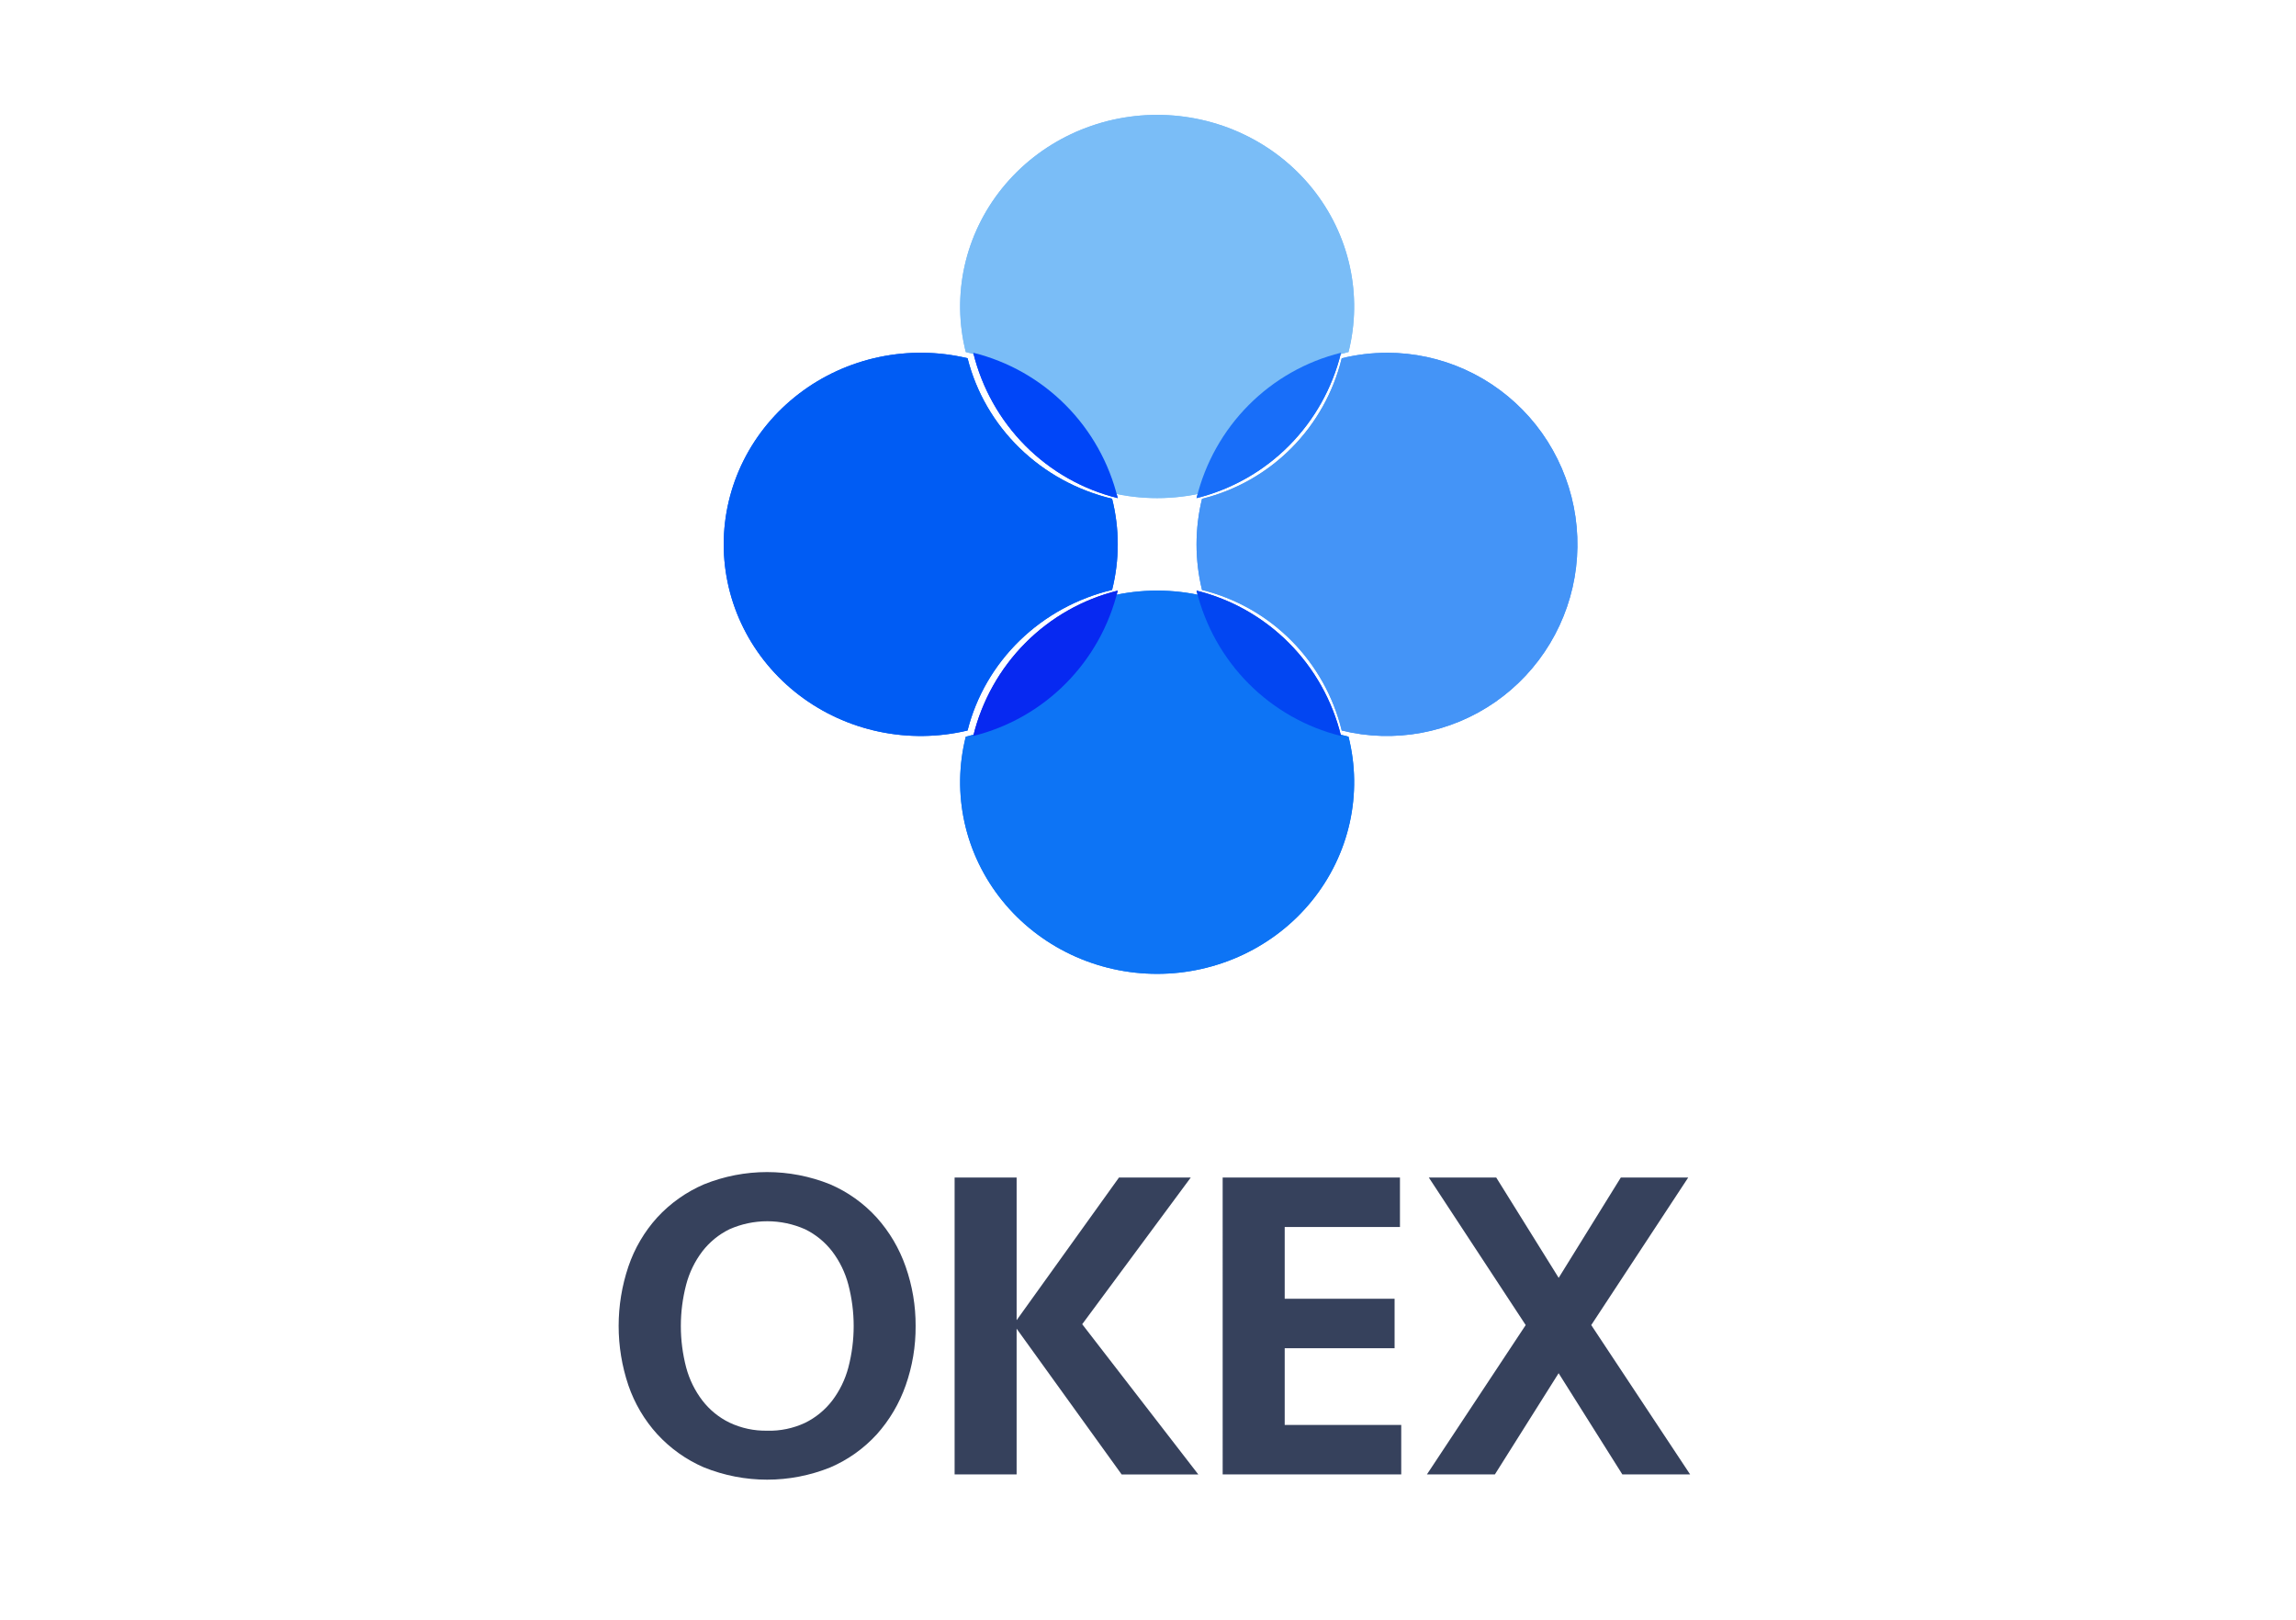 <svg width="180" height="127" viewBox="0 0 180 127" fill="none" xmlns="http://www.w3.org/2000/svg">
<path d="M87.044 38.62C89.458 39.195 91.978 39.195 94.391 38.62C95.065 35.952 96.477 33.515 98.475 31.572C100.472 29.629 102.977 28.255 105.72 27.6C106.276 25.388 106.308 23.082 105.814 20.857C105.319 18.632 104.311 16.545 102.866 14.754C101.421 12.963 99.577 11.515 97.472 10.519C95.367 9.523 93.057 9.006 90.717 9.006C88.376 9.006 86.067 9.523 83.962 10.519C81.857 11.515 80.013 12.963 78.568 14.754C77.123 16.545 76.115 18.632 75.62 20.857C75.126 23.082 75.158 25.388 75.714 27.6C78.457 28.255 80.963 29.629 82.96 31.571C84.958 33.514 86.37 35.952 87.044 38.62Z" fill="#7ABDF7"/>
<path d="M94.39 46.735C91.976 46.16 89.456 46.16 87.043 46.735C86.368 49.403 84.956 51.841 82.959 53.783C80.962 55.726 78.456 57.1 75.714 57.756C75.158 59.968 75.126 62.273 75.62 64.499C76.115 66.724 77.123 68.811 78.568 70.602C80.013 72.393 81.857 73.841 83.962 74.837C86.067 75.833 88.376 76.35 90.717 76.35C93.057 76.35 95.367 75.833 97.472 74.837C99.577 73.841 101.421 72.393 102.866 70.602C104.311 68.811 105.319 66.724 105.814 64.499C106.308 62.273 106.276 59.968 105.72 57.756C102.977 57.101 100.471 55.727 98.474 53.784C96.476 51.842 95.064 49.404 94.39 46.735Z" fill="#0D74F5"/>
<path d="M108.738 27.658C107.542 27.658 106.35 27.803 105.188 28.089C104.536 30.756 103.171 33.194 101.24 35.136C99.309 37.078 96.886 38.451 94.235 39.106C93.663 41.454 93.663 43.905 94.235 46.253C96.886 46.908 99.309 48.282 101.24 50.224C103.171 52.167 104.536 54.604 105.188 57.272C107.239 57.776 109.373 57.837 111.45 57.45C113.526 57.063 115.498 56.238 117.234 55.029C118.97 53.82 120.431 52.254 121.522 50.435C122.612 48.616 123.307 46.585 123.559 44.477C123.812 42.368 123.618 40.229 122.988 38.201C122.359 36.174 121.31 34.303 119.909 32.714C118.508 31.124 116.789 29.851 114.863 28.979C112.937 28.107 110.85 27.656 108.738 27.655V27.658Z" fill="#4494F7"/>
<path d="M87.185 46.249C87.776 43.901 87.776 41.45 87.185 39.102C84.442 38.447 81.936 37.074 79.938 35.132C77.941 33.189 76.528 30.752 75.854 28.085C73.58 27.544 71.21 27.513 68.922 27.994C66.634 28.475 64.488 29.455 62.647 30.861C60.806 32.266 59.317 34.06 58.293 36.108C57.269 38.155 56.737 40.401 56.737 42.678C56.737 44.954 57.269 47.201 58.293 49.248C59.317 51.295 60.806 53.09 62.647 54.495C64.488 55.901 66.634 56.881 68.922 57.362C71.21 57.843 73.58 57.812 75.854 57.271C76.528 54.603 77.94 52.165 79.937 50.222C81.935 48.279 84.441 46.904 87.185 46.249Z" fill="#005CF4"/>
<path d="M93.806 39.052C96.548 38.373 99.053 36.953 101.05 34.944C103.046 32.935 104.458 30.414 105.133 27.655C102.39 28.333 99.885 29.753 97.888 31.763C95.892 33.772 94.48 36.292 93.806 39.052Z" fill="#186EF9"/>
<path d="M93.806 46.304C94.48 49.063 95.892 51.584 97.888 53.593C99.885 55.602 102.39 57.023 105.133 57.701C104.458 54.942 103.046 52.421 101.05 50.412C99.053 48.403 96.548 46.983 93.806 46.304Z" fill="#0246F2"/>
<path d="M87.628 39.052C86.954 36.293 85.542 33.772 83.545 31.763C81.549 29.754 79.043 28.334 76.301 27.655C76.976 30.414 78.388 32.935 80.384 34.944C82.381 36.953 84.886 38.373 87.628 39.052Z" fill="#0046F8"/>
<path d="M87.628 46.304C84.886 46.983 82.381 48.403 80.384 50.412C78.388 52.421 76.976 54.942 76.301 57.701C79.043 57.022 81.549 55.602 83.545 53.593C85.542 51.584 86.954 49.063 87.628 46.304Z" fill="#0729F1"/>
<path d="M71.782 103.954C71.794 105.543 71.529 107.122 71.001 108.62C70.505 110.032 69.738 111.333 68.742 112.447C67.724 113.563 66.481 114.448 65.096 115.043C61.916 116.327 58.367 116.327 55.187 115.043C53.797 114.443 52.549 113.556 51.523 112.438C50.519 111.331 49.751 110.029 49.264 108.612C48.245 105.591 48.245 102.317 49.264 99.296C49.747 97.872 50.516 96.562 51.523 95.449C52.55 94.335 53.799 93.45 55.187 92.853C58.364 91.57 61.909 91.57 65.085 92.853C66.471 93.45 67.715 94.338 68.732 95.457C69.735 96.576 70.506 97.885 71.001 99.307C71.525 100.799 71.79 102.371 71.782 103.954ZM60.147 112.168C61.171 112.196 62.187 111.984 63.116 111.55C63.945 111.143 64.669 110.551 65.235 109.819C65.826 109.043 66.258 108.157 66.508 107.212C67.065 105.082 67.065 102.843 66.508 100.712C66.259 99.768 65.829 98.883 65.24 98.107C64.674 97.374 63.95 96.782 63.121 96.376C62.185 95.96 61.174 95.746 60.151 95.746C59.128 95.746 58.117 95.96 57.181 96.376C56.352 96.782 55.628 97.374 55.062 98.107C54.473 98.883 54.042 99.768 53.794 100.712C53.237 102.843 53.237 105.082 53.794 107.212C54.045 108.15 54.476 109.029 55.063 109.799C55.628 110.532 56.354 111.125 57.183 111.53C58.111 111.97 59.127 112.188 60.152 112.166L60.147 112.168ZM74.839 115.592V92.319H79.701V103.502L87.725 92.319H93.352L84.842 103.818L93.943 115.596H87.934L79.7 104.168V115.596L74.839 115.592ZM95.853 92.319H109.753V96.198H100.717V101.824H109.332V105.703H100.717V111.715H109.853V115.592H95.854L95.853 92.319ZM127.067 92.319H132.351L124.749 103.886L132.5 115.592H127.186L122.192 107.659L117.196 115.592H111.868L119.61 103.885L112.014 92.316H117.299L122.196 100.183L127.067 92.319Z" fill="#36415C"/>
<path d="M87.044 38.62C89.458 39.195 91.978 39.195 94.391 38.62C95.065 35.952 96.477 33.515 98.475 31.572C100.472 29.629 102.977 28.255 105.72 27.6C106.276 25.388 106.308 23.082 105.814 20.857C105.319 18.632 104.311 16.545 102.866 14.754C101.421 12.963 99.577 11.515 97.472 10.519C95.367 9.523 93.057 9.006 90.717 9.006C88.376 9.006 86.067 9.523 83.962 10.519C81.857 11.515 80.013 12.963 78.568 14.754C77.123 16.545 76.115 18.632 75.62 20.857C75.126 23.082 75.158 25.388 75.714 27.6C78.457 28.255 80.963 29.629 82.96 31.571C84.958 33.514 86.37 35.952 87.044 38.62Z" fill="#7ABDF7"/>
<path d="M94.39 46.735C91.976 46.16 89.456 46.16 87.043 46.735C86.368 49.403 84.956 51.841 82.959 53.783C80.962 55.726 78.456 57.1 75.714 57.756C75.158 59.968 75.126 62.273 75.62 64.499C76.115 66.724 77.123 68.811 78.568 70.602C80.013 72.393 81.857 73.841 83.962 74.837C86.067 75.833 88.376 76.35 90.717 76.35C93.057 76.35 95.367 75.833 97.472 74.837C99.577 73.841 101.421 72.393 102.866 70.602C104.311 68.811 105.319 66.724 105.814 64.499C106.308 62.273 106.276 59.968 105.72 57.756C102.977 57.101 100.471 55.727 98.474 53.784C96.476 51.842 95.064 49.404 94.39 46.735Z" fill="#0D74F5"/>
<path d="M108.738 27.658C107.542 27.658 106.35 27.803 105.188 28.089C104.536 30.756 103.171 33.194 101.24 35.136C99.309 37.078 96.886 38.451 94.235 39.106C93.663 41.454 93.663 43.905 94.235 46.253C96.886 46.908 99.309 48.282 101.24 50.224C103.171 52.167 104.536 54.604 105.188 57.272C107.239 57.776 109.373 57.837 111.45 57.45C113.526 57.063 115.498 56.238 117.234 55.029C118.97 53.82 120.431 52.254 121.522 50.435C122.612 48.616 123.307 46.585 123.559 44.477C123.812 42.368 123.618 40.229 122.988 38.201C122.359 36.174 121.31 34.303 119.909 32.714C118.508 31.124 116.789 29.851 114.863 28.979C112.937 28.107 110.85 27.656 108.738 27.655V27.658Z" fill="#4494F7"/>
<path d="M87.185 46.249C87.776 43.901 87.776 41.45 87.185 39.102C84.442 38.447 81.936 37.074 79.938 35.132C77.941 33.189 76.528 30.752 75.854 28.085C73.58 27.544 71.21 27.513 68.922 27.994C66.634 28.475 64.488 29.455 62.647 30.861C60.806 32.266 59.317 34.06 58.293 36.108C57.269 38.155 56.737 40.401 56.737 42.678C56.737 44.954 57.269 47.201 58.293 49.248C59.317 51.295 60.806 53.09 62.647 54.495C64.488 55.901 66.634 56.881 68.922 57.362C71.21 57.843 73.58 57.812 75.854 57.271C76.528 54.603 77.94 52.165 79.937 50.222C81.935 48.279 84.441 46.904 87.185 46.249Z" fill="#005CF4"/>
<path d="M93.806 39.052C96.548 38.373 99.053 36.953 101.05 34.944C103.046 32.935 104.458 30.414 105.133 27.655C102.39 28.333 99.885 29.753 97.888 31.763C95.892 33.772 94.48 36.292 93.806 39.052Z" fill="#186EF9"/>
<path d="M93.806 46.304C94.48 49.063 95.892 51.584 97.888 53.593C99.885 55.602 102.39 57.023 105.133 57.701C104.458 54.942 103.046 52.421 101.05 50.412C99.053 48.403 96.548 46.983 93.806 46.304Z" fill="#0246F2"/>
<path d="M87.628 39.052C86.954 36.293 85.542 33.772 83.545 31.763C81.549 29.754 79.043 28.334 76.301 27.655C76.976 30.414 78.388 32.935 80.384 34.944C82.381 36.953 84.886 38.373 87.628 39.052Z" fill="#0046F8"/>
<path d="M87.628 46.304C84.886 46.983 82.381 48.403 80.384 50.412C78.388 52.421 76.976 54.942 76.301 57.701C79.043 57.022 81.549 55.602 83.545 53.593C85.542 51.584 86.954 49.063 87.628 46.304Z" fill="#0729F1"/>
</svg>

